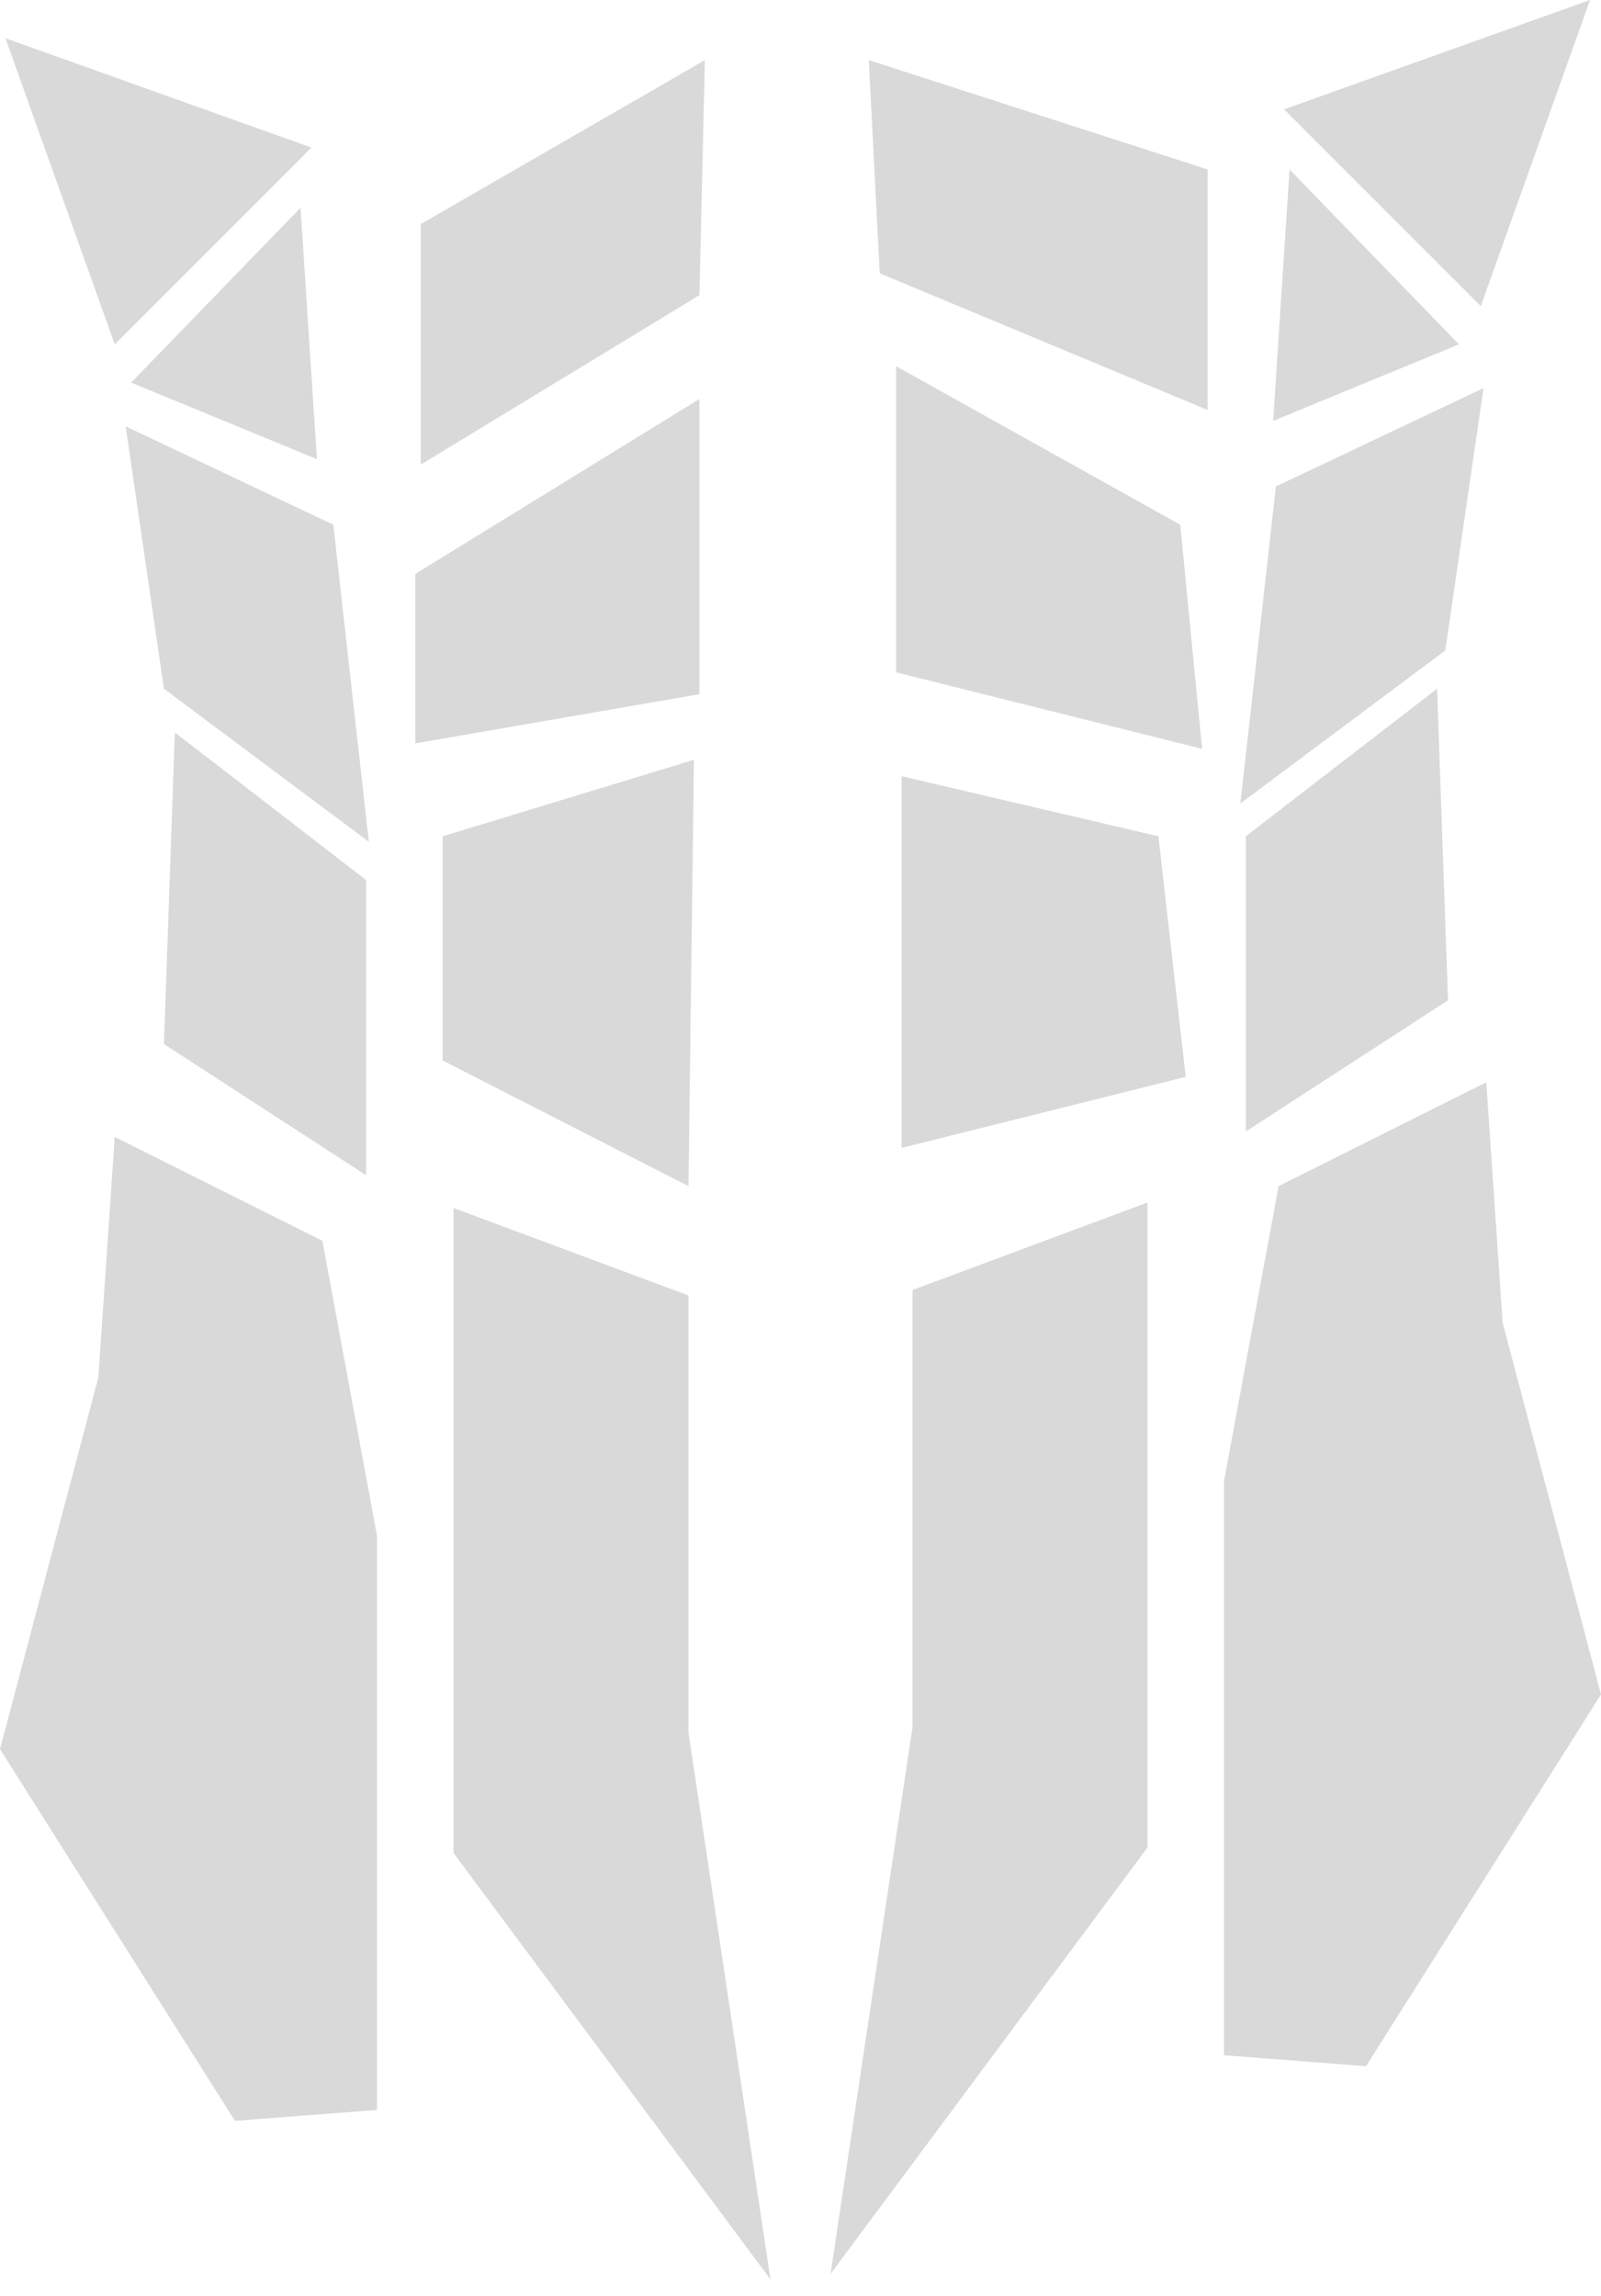 <svg width="293" height="420" viewBox="0 0 293 420" fill="none" xmlns="http://www.w3.org/2000/svg">
<path d="M129 11L128 54L77 85V41L129 11Z" fill="#D9D9D9"/>
<path d="M128 73V127L76 136V105L128 73Z" fill="#D9D9D9"/>
<path d="M127 139L126 217L81 194V153L127 139Z" fill="#D9D9D9"/>
<path d="M126 237V317L141 417L83 339V221L126 237Z" fill="#D9D9D9"/>
<g filter="url(#filter0_d_31_144)">
<path d="M167 232V312L152 412L210 334V216L167 232Z" fill="#D9D9D9"/>
</g>
<path d="M159 11L221 31V75L161 50L159 11Z" fill="#D9D9D9"/>
<path d="M164 67L216 96L220 137L164 123V67Z" fill="#D9D9D9"/>
<path d="M212 153L217 197L165 210V142L212 153Z" fill="#D9D9D9"/>
<path d="M57 27L21 63L1 7L57 27Z" fill="#D9D9D9"/>
<path d="M55 38L58 84L24 70L55 38Z" fill="#D9D9D9"/>
<path d="M61 96L67.5 154L30 126L23 78L61 96Z" fill="#D9D9D9"/>
<path d="M67 161V215L30 191L32 134L67 161Z" fill="#D9D9D9"/>
<path d="M59 227L69 281V386L43 388L0 320L18 252L21 208L59 227Z" fill="#D9D9D9"/>
<path d="M235 20L271 56L291 0L235 20Z" fill="#D9D9D9"/>
<path d="M236 31L233 77L267 63L236 31Z" fill="#D9D9D9"/>
<path d="M233.5 89L227 147L264.5 119L271.5 71L233.5 89Z" fill="#D9D9D9"/>
<path d="M228 153V207L265 183L263 126L228 153Z" fill="#D9D9D9"/>
<path d="M234 217L224 271V376L250 378L293 310L275 242L272 198L234 217Z" fill="#D9D9D9"/>
<defs>
<filter id="filter0_d_31_144" x="148" y="216" width="66" height="204" filterUnits="userSpaceOnUse" color-interpolation-filters="sRGB">
<feFlood flood-opacity="0" result="BackgroundImageFix"/>
<feColorMatrix in="SourceAlpha" type="matrix" values="0 0 0 0 0 0 0 0 0 0 0 0 0 0 0 0 0 0 127 0" result="hardAlpha"/>
<feOffset dy="4"/>
<feGaussianBlur stdDeviation="2"/>
<feComposite in2="hardAlpha" operator="out"/>
<feColorMatrix type="matrix" values="0 0 0 0 0 0 0 0 0 0 0 0 0 0 0 0 0 0 0.25 0"/>
<feBlend mode="normal" in2="BackgroundImageFix" result="effect1_dropShadow_31_144"/>
<feBlend mode="normal" in="SourceGraphic" in2="effect1_dropShadow_31_144" result="shape"/>
</filter>
</defs>
</svg>
